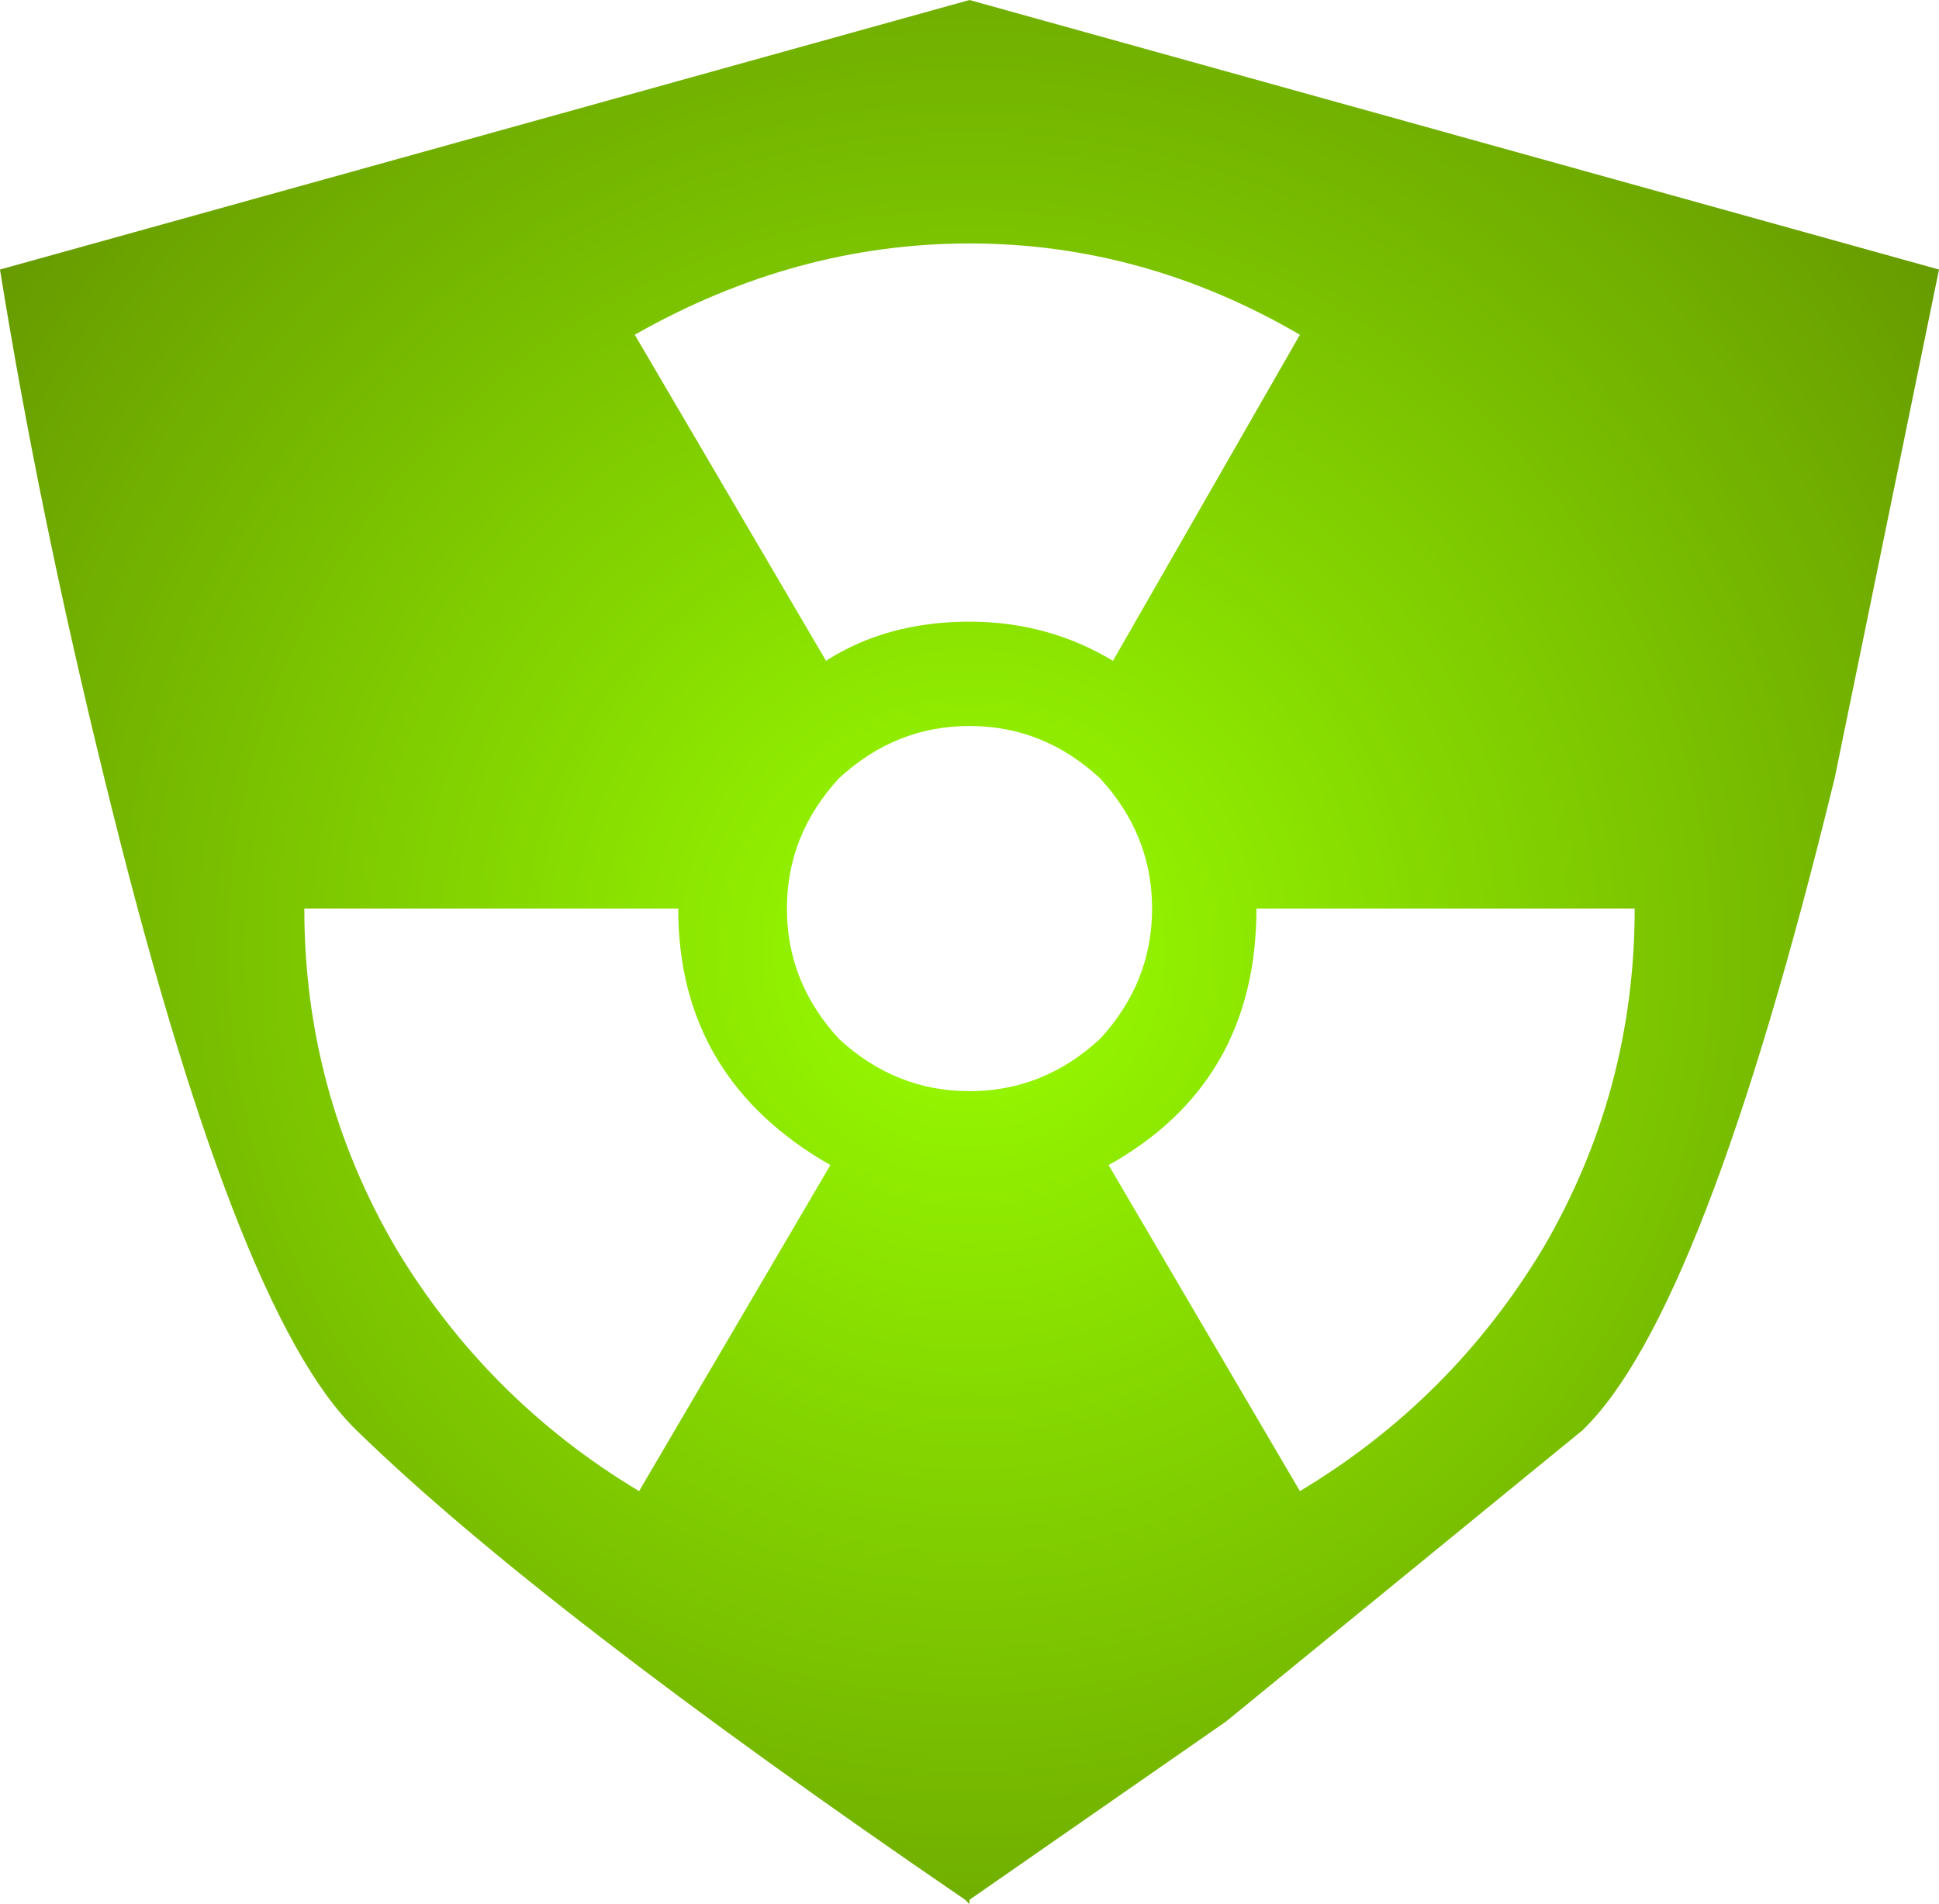 <?xml version="1.0" encoding="UTF-8" standalone="no"?>
<svg xmlns:xlink="http://www.w3.org/1999/xlink" height="21.9px" width="22.3px" xmlns="http://www.w3.org/2000/svg">
  <g transform="matrix(1.0, 0.0, 0.0, 1.0, 0.0, 0.0)">
    <path d="M7.8 10.45 L3.5 10.45 Q3.5 12.55 4.55 14.35 5.6 16.1 7.35 17.15 L9.55 13.4 Q7.8 12.4 7.8 10.45 M18.8 10.45 L14.45 10.45 Q14.45 12.45 12.75 13.4 L14.95 17.15 Q16.7 16.1 17.75 14.35 18.8 12.55 18.8 10.45 M12.65 8.95 Q12.0 8.35 11.15 8.35 10.3 8.35 9.65 8.95 9.05 9.6 9.05 10.45 9.05 11.3 9.65 11.95 10.3 12.55 11.15 12.55 12.0 12.55 12.65 11.95 13.25 11.3 13.25 10.45 13.25 9.6 12.65 8.95 M11.15 7.15 Q12.05 7.15 12.8 7.6 L14.95 3.85 Q13.15 2.8 11.15 2.8 9.15 2.8 7.3 3.85 L9.5 7.6 Q10.2 7.15 11.15 7.15 M22.3 3.1 L21.1 8.95 Q19.6 15.1 18.2 16.45 L14.1 19.8 11.15 21.85 11.15 21.9 11.1 21.85 Q6.2 18.5 4.1 16.45 2.7 15.1 1.2 8.95 0.45 5.9 0.0 3.1 L11.15 0.0 22.3 3.1" fill="url(#gradient0)" fill-rule="evenodd" stroke="none"/>
  </g>
  <defs>
    <radialGradient cx="0" cy="0" gradientTransform="matrix(0.017, 0.0, 0.0, 0.017, 11.15, 10.95)" gradientUnits="userSpaceOnUse" id="gradient0" r="819.2" spreadMethod="pad">
      <stop offset="0.0" stop-color="#99ff00"/>
      <stop offset="1.0" stop-color="#669900"/>
    </radialGradient>
  </defs>
</svg>
